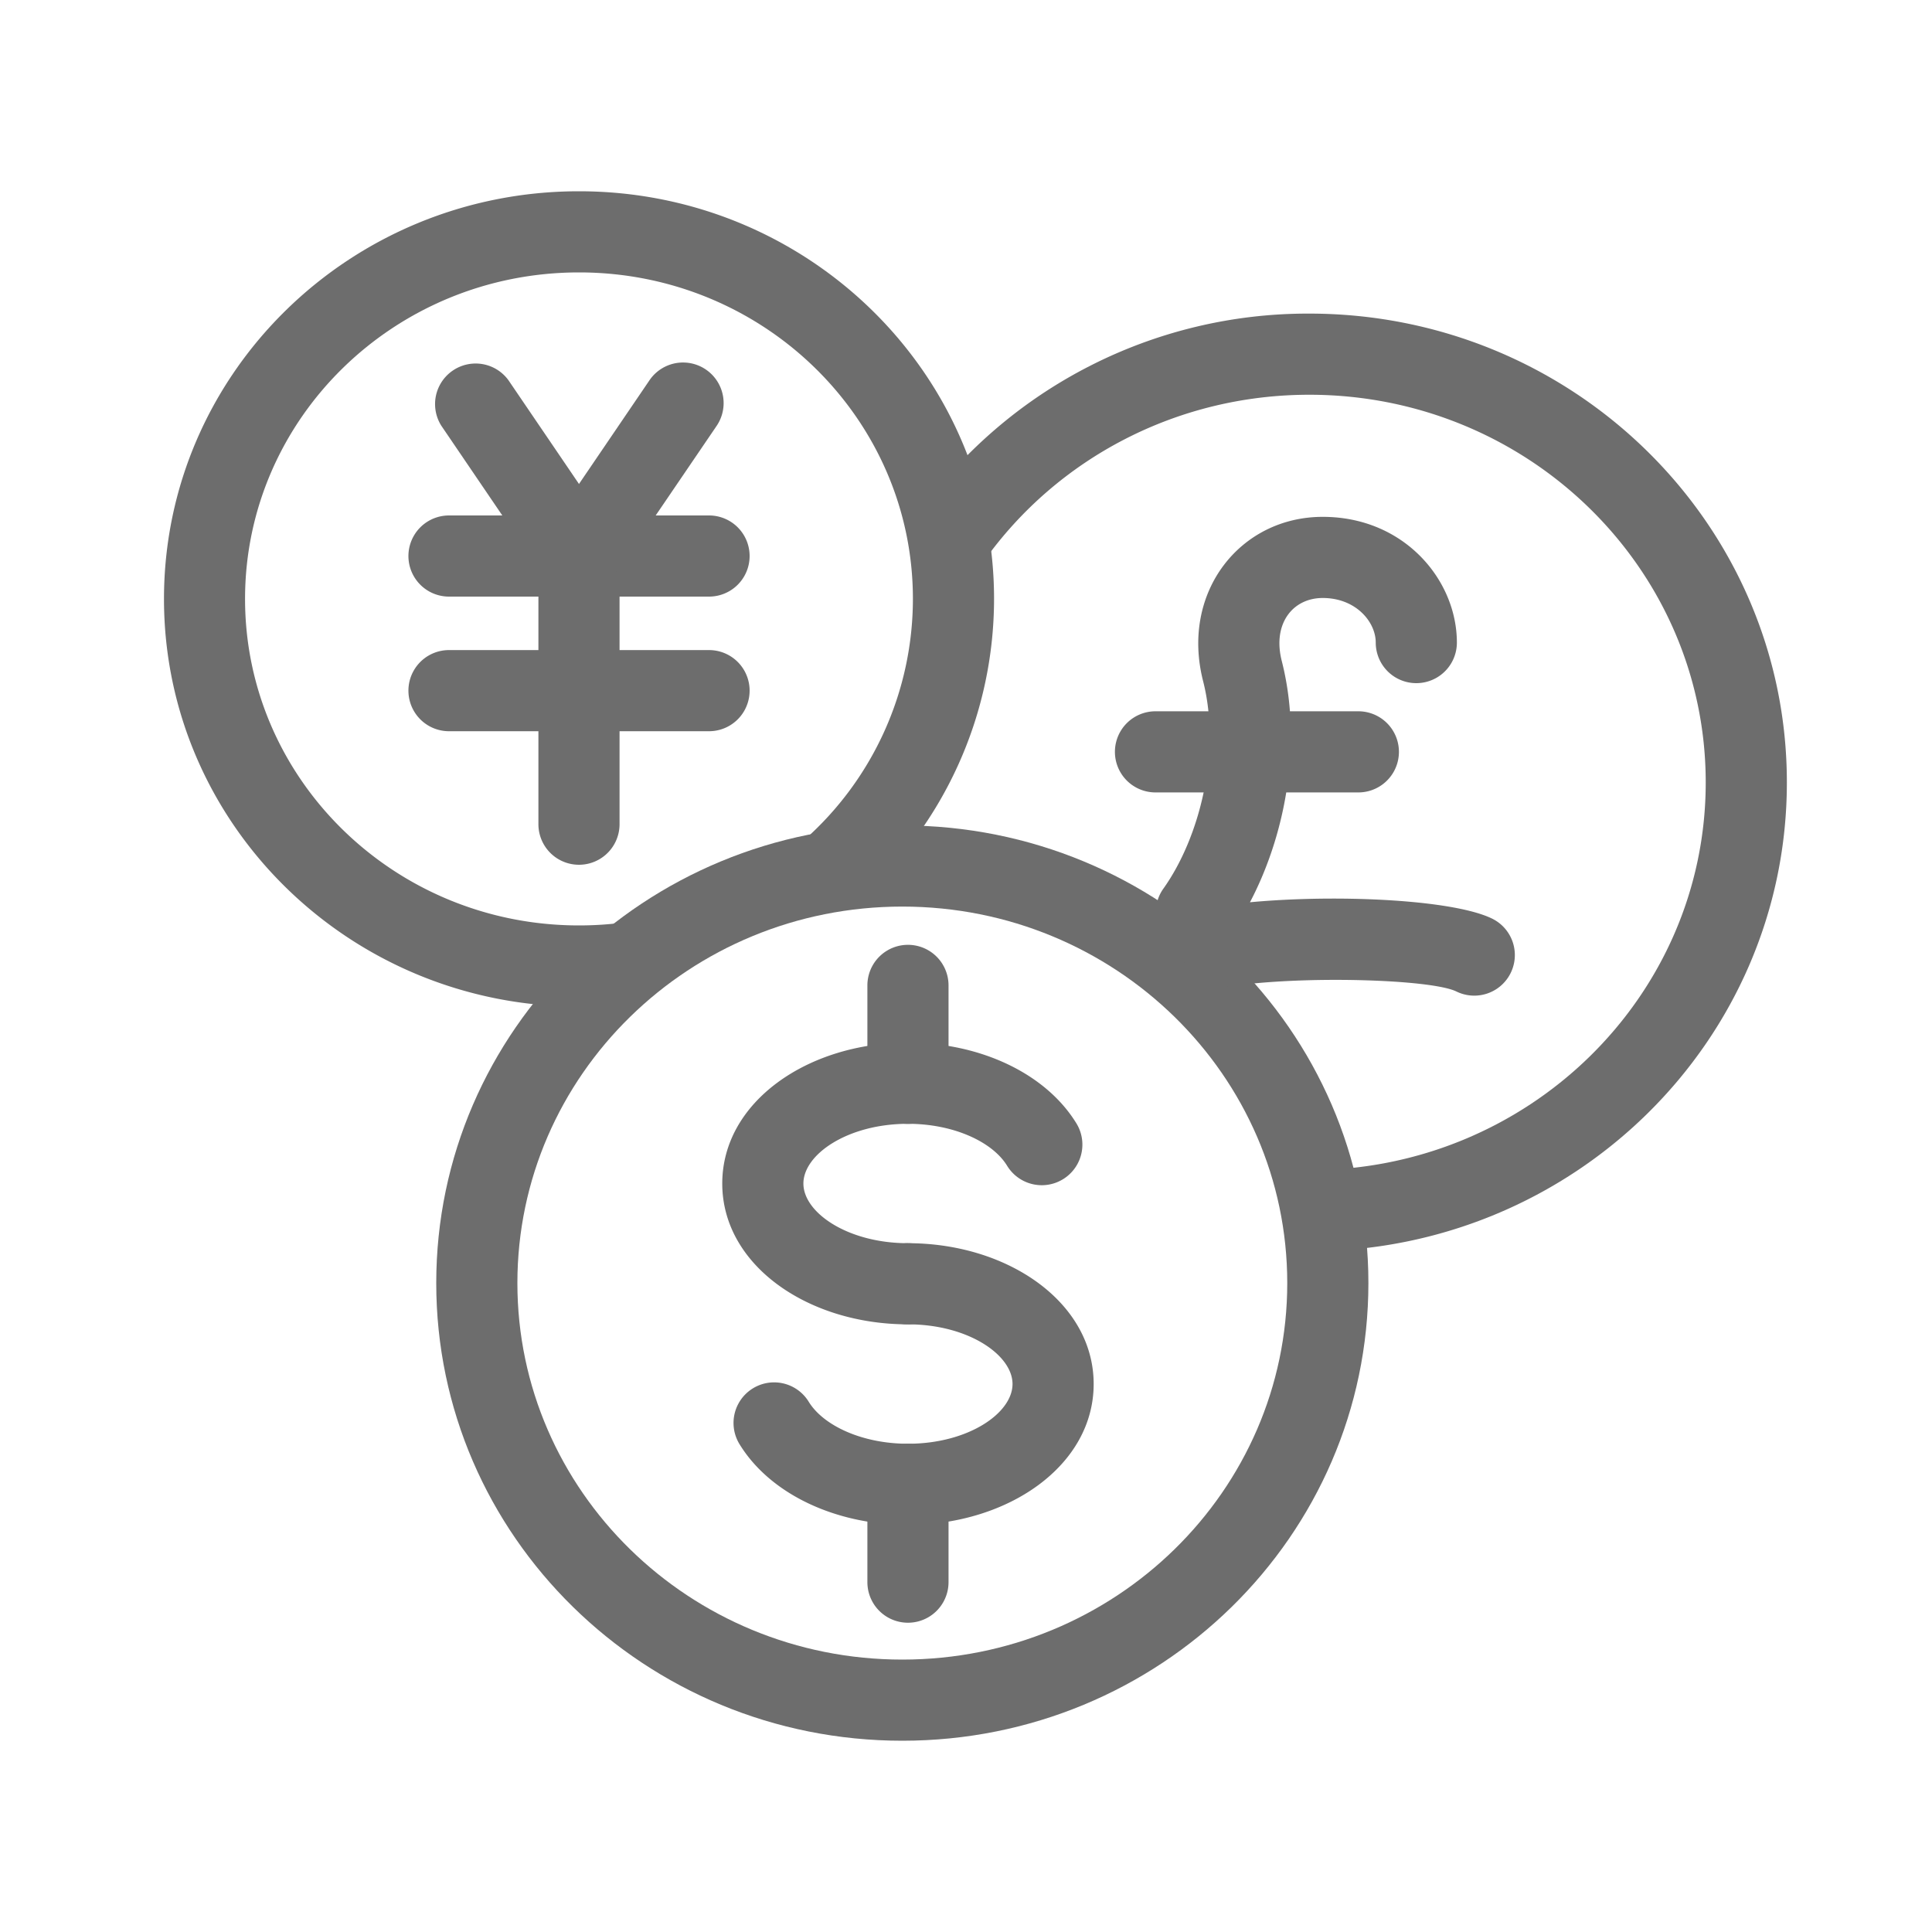 <svg xmlns="http://www.w3.org/2000/svg" width="25" height="25" viewBox="0 0 25 25"
                                    class="svg-icon">
                                    <g fill="#6D6D6D" fill-rule="nonzero">
                                        <path
                                            d="M11.676 22.525c-3.329 0-6.031-2.649-6.031-5.922 0-3.273 2.702-5.922 6.03-5.922 3.33 0 6.032 2.649 6.032 5.922 0 3.273-2.702 5.922-6.031 5.922zm0-1.05c2.753 0 4.981-2.184 4.981-4.872 0-2.689-2.228-4.872-4.981-4.872-2.754 0-4.981 2.183-4.981 4.872 0 2.688 2.227 4.872 4.98 4.872z" />
                                        <path
                                            d="M11.749 16.087a.525.525 0 1 1 0 1.05c-1.295 0-2.403-.766-2.403-1.822 0-1.057 1.108-1.823 2.403-1.823.933 0 1.783.397 2.18 1.045a.525.525 0 1 1-.897.548c-.188-.308-.69-.543-1.283-.543-.78 0-1.353.396-1.353.773 0 .376.573.772 1.353.772z" />
                                        <path
                                            d="M11.749 17.137a.525.525 0 0 1 0-1.05c1.294 0 2.403.766 2.403 1.822 0 1.057-1.108 1.823-2.403 1.823-.933 0-1.783-.397-2.18-1.045a.525.525 0 0 1 .896-.548c.189.308.691.543 1.284.543.78 0 1.353-.396 1.353-.773 0-.376-.574-.772-1.353-.772zM11.224 12.751a.525.525 0 0 1 1.05 0v1.267a.525.525 0 1 1-1.05 0V12.75z" />
                                        <path
                                            d="M11.224 19.207a.525.525 0 0 1 1.05 0v1.266a.525.525 0 1 1-1.05 0v-1.266z" />
                                        <g>
                                            <path
                                                d="M5.81 7.72a.525.525 0 0 1 0-1.05h3.365a.525.525 0 0 1 0 1.05H5.81zM5.81 9.462a.525.525 0 0 1 0-1.05h3.365a.525.525 0 1 1 0 1.05H5.81z" />
                                            <path
                                                d="M6.967 7.196a.525.525 0 0 1 1.05 0v3.469a.525.525 0 1 1-1.05 0v-3.47z" />
                                            <path
                                                d="M7.926 7.491a.525.525 0 1 1-.868-.59l1.346-1.98a.525.525 0 1 1 .869.59l-1.347 1.98z" />
                                            <path
                                                d="M7.926 6.9a.525.525 0 1 1-.868.591l-1.346-1.98a.525.525 0 0 1 .868-.59l1.346 1.98z" />
                                        </g>
                                        <g>
                                            <path
                                                d="M18.852 8.315a.525.525 0 1 1-1.05 0c0-.269-.258-.577-.686-.577-.388 0-.653.333-.53.815.319 1.251-.044 2.667-.677 3.556a.525.525 0 0 1-.855-.61c.466-.653.75-1.762.514-2.686-.293-1.151.48-2.125 1.548-2.125 1.053 0 1.736.816 1.736 1.627zm-2.963 4.452a.525.525 0 1 1-.158-1.038c1.15-.176 3.006-.122 3.577.158a.525.525 0 1 1-.462.943c-.327-.16-2.003-.21-2.957-.063z" />
                                            <path
                                                d="M14.952 10.254a.525.525 0 1 1 0-1.05h2.625a.525.525 0 1 1 0 1.05h-2.625z" />
                                        </g>
                                        <path
                                            d="M11.114 11.645a.525.525 0 1 1-.701-.781 4.17 4.17 0 0 0 1.4-3.114c0-2.331-1.932-4.225-4.32-4.225-2.39 0-4.322 1.894-4.322 4.225 0 2.331 1.932 4.225 4.321 4.225.193 0 .384-.012.573-.037a.525.525 0 1 1 .134 1.042c-.233.03-.469.045-.707.045-2.964 0-5.37-2.36-5.37-5.275 0-2.916 2.406-5.275 5.37-5.275s5.371 2.36 5.371 5.275a5.22 5.22 0 0 1-1.749 3.895z" />
                                        <path
                                            d="M16.942 16.192v-1.05c2.835 0 5.13-2.249 5.13-5.017 0-2.768-2.295-5.017-5.13-5.017-1.7 0-3.257.814-4.21 2.152l-.855-.61a6.205 6.205 0 0 1 5.065-2.592c3.41 0 6.18 2.714 6.18 6.067s-2.77 6.067-6.18 6.067z" />
                                    </g>
                                </svg>